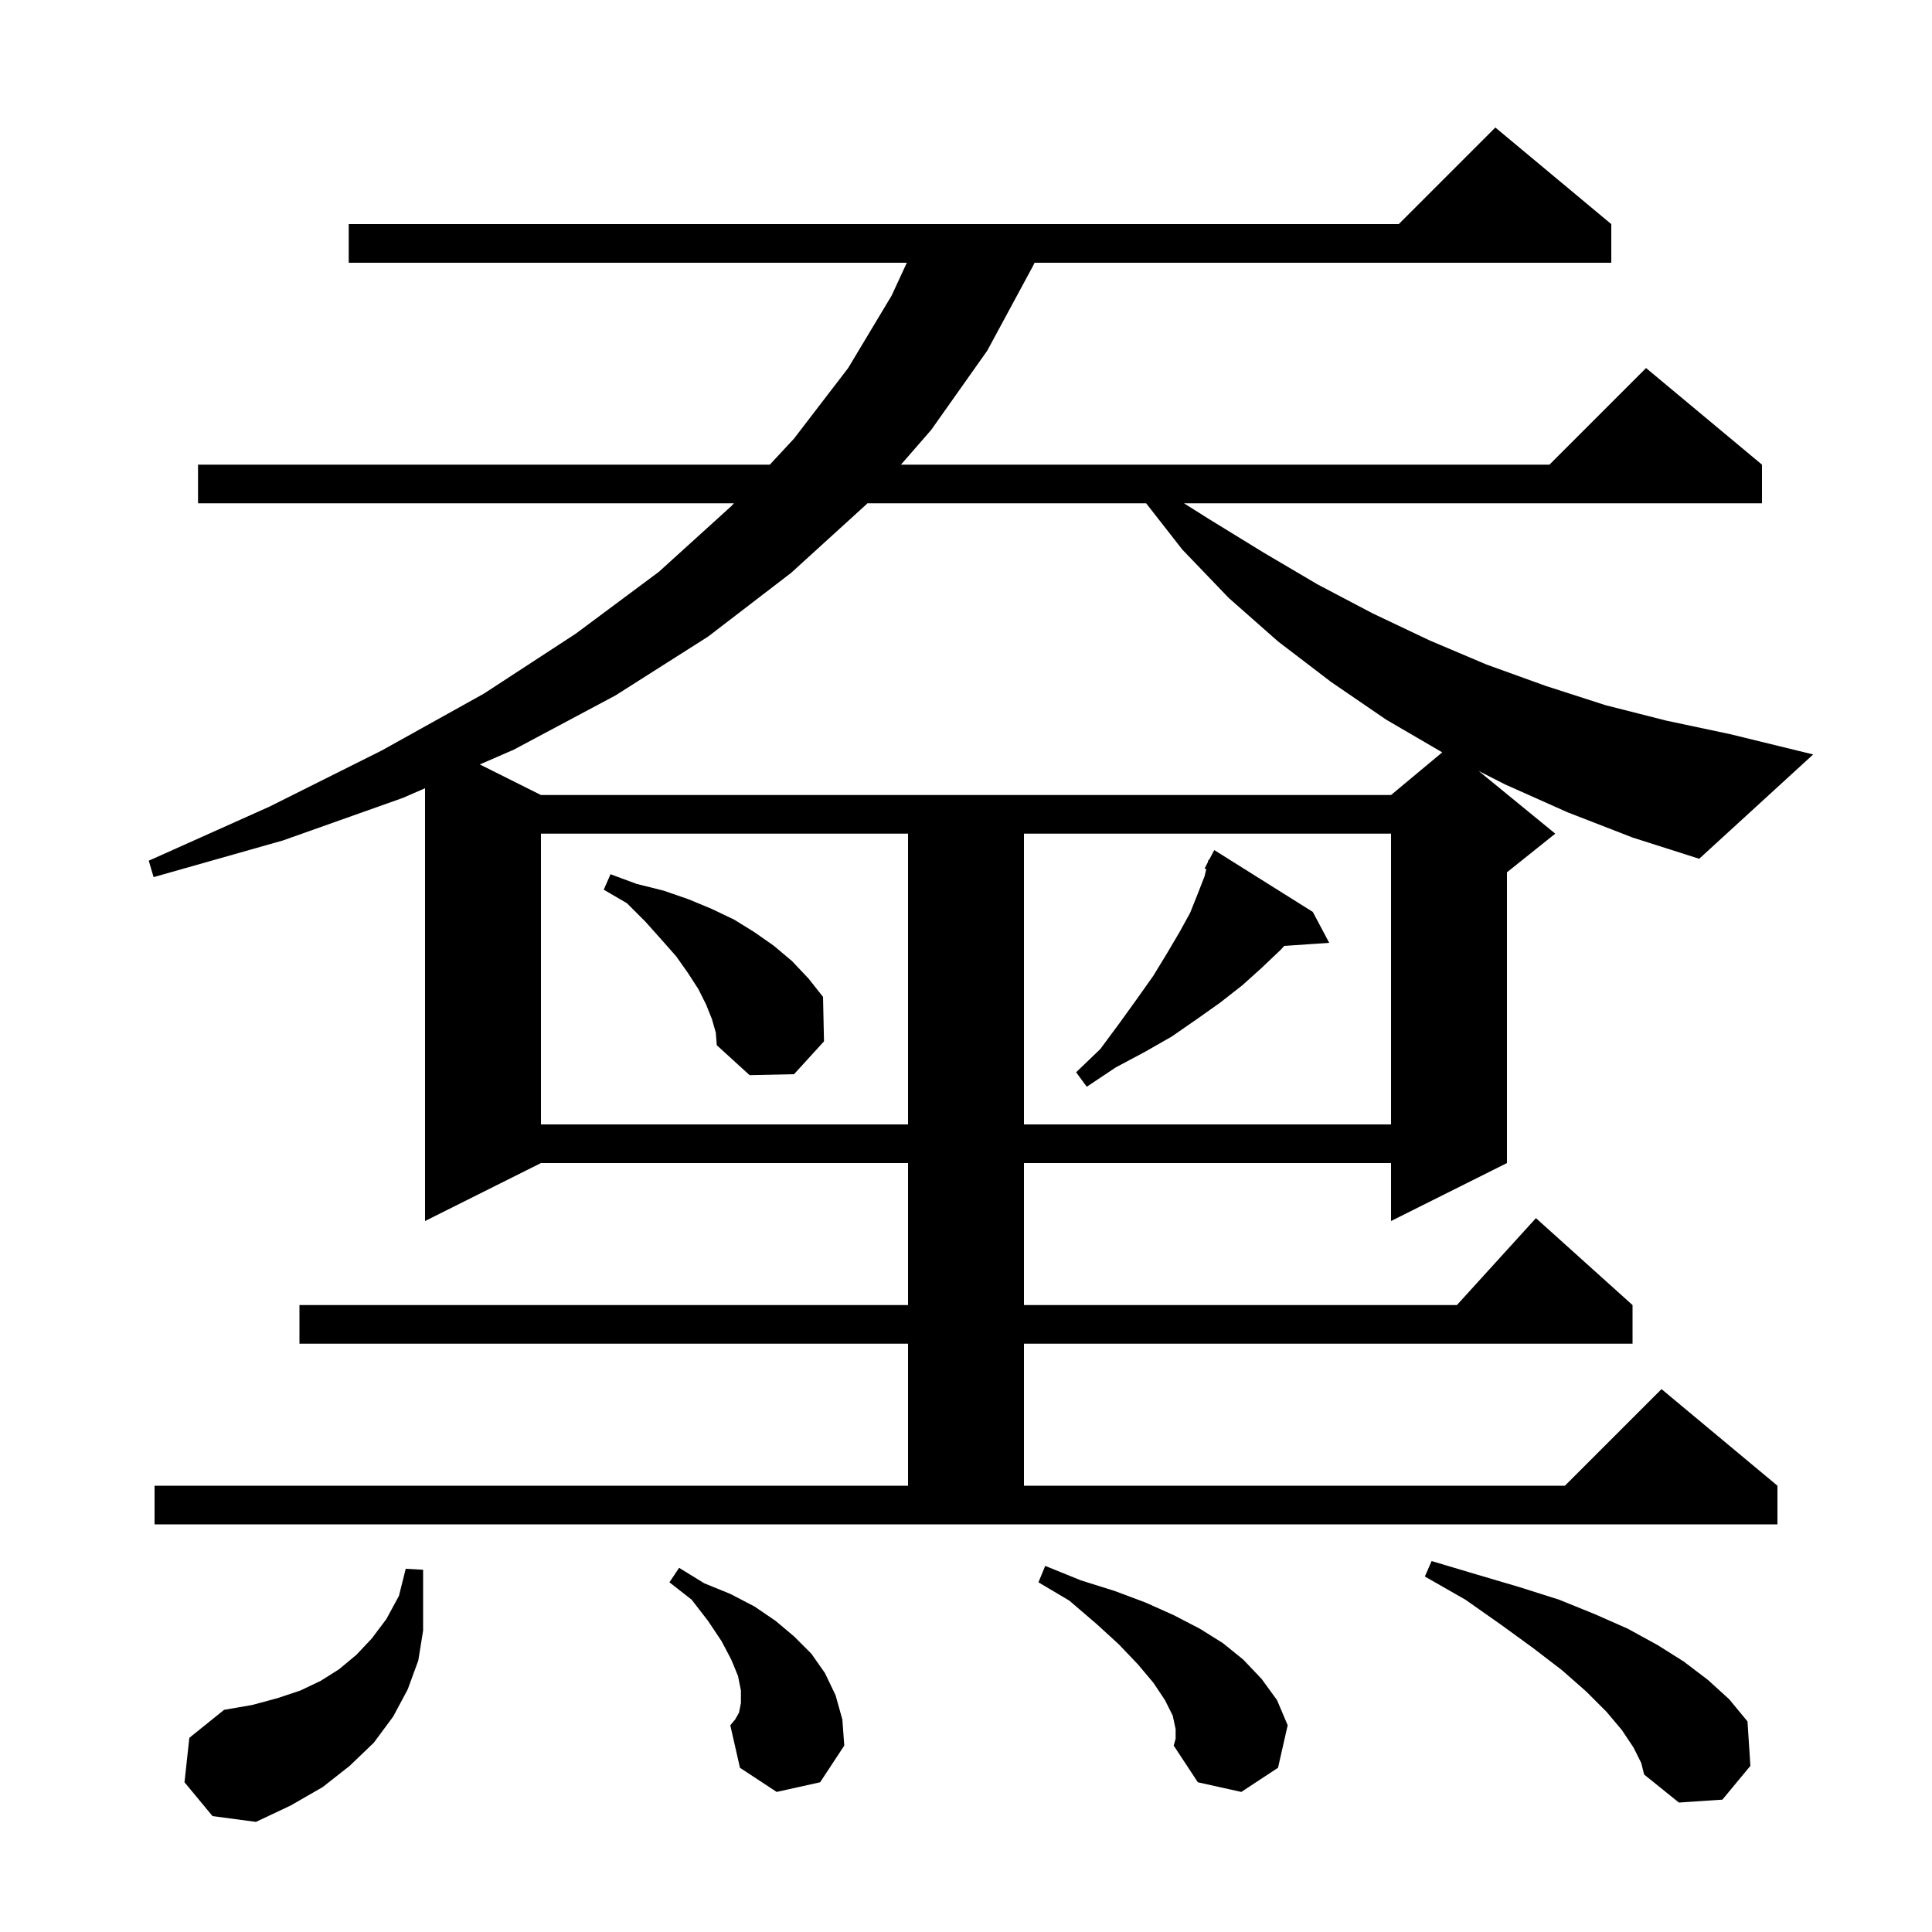<svg xmlns="http://www.w3.org/2000/svg" xmlns:xlink="http://www.w3.org/1999/xlink" version="1.1" baseProfile="full" viewBox="0 0 200 200" width="200" height="200">
<g fill="black">
<path d="M 19.1 184.5 L 19.6 179.9 L 23.2 177.0 L 26.1 176.5 L 28.7 175.8 L 31.1 175.0 L 33.2 174.0 L 35.1 172.8 L 36.9 171.3 L 38.5 169.6 L 40.0 167.6 L 41.3 165.2 L 42.0 162.4 L 43.8 162.5 L 43.8 168.8 L 43.3 171.9 L 42.2 174.9 L 40.7 177.7 L 38.7 180.4 L 36.2 182.8 L 33.4 185.0 L 30.1 186.9 L 26.5 188.6 L 22.0 188.0 Z M 169.1 180.9 L 167.9 179.1 L 166.3 177.2 L 164.2 175.1 L 161.7 172.9 L 158.7 170.6 L 155.4 168.2 L 151.7 165.6 L 147.5 163.2 L 148.2 161.6 L 152.9 163.0 L 157.3 164.3 L 161.4 165.6 L 165.1 167.1 L 168.5 168.6 L 171.6 170.3 L 174.3 172.0 L 176.8 173.9 L 179.0 175.9 L 180.9 178.2 L 181.2 182.8 L 178.3 186.3 L 173.8 186.6 L 170.2 183.7 L 169.9 182.5 Z M 121.7 179.0 L 121.4 177.6 L 120.6 176.0 L 119.4 174.2 L 117.8 172.3 L 115.8 170.2 L 113.5 168.1 L 110.7 165.7 L 107.5 163.8 L 108.2 162.1 L 111.9 163.6 L 115.4 164.7 L 118.6 165.9 L 121.5 167.2 L 124.2 168.6 L 126.6 170.1 L 128.7 171.8 L 130.6 173.8 L 132.2 176.0 L 133.3 178.6 L 132.3 183.0 L 128.5 185.5 L 124.0 184.5 L 121.5 180.7 L 121.7 180.0 Z M 80.4 185.5 L 76.6 183.0 L 75.6 178.6 L 76.1 178.0 L 76.5 177.3 L 76.7 176.3 L 76.7 175.0 L 76.4 173.5 L 75.7 171.8 L 74.7 169.9 L 73.3 167.8 L 71.6 165.6 L 69.3 163.8 L 70.3 162.3 L 72.9 163.9 L 75.6 165.0 L 78.1 166.3 L 80.3 167.8 L 82.2 169.4 L 84.0 171.2 L 85.4 173.2 L 86.5 175.5 L 87.2 178.0 L 87.4 180.7 L 84.9 184.5 Z M 162.3 84.1 L 155.8 81.2 L 153.075 79.816 L 161.0 86.3 L 156.0 90.3 L 156.0 120.4 L 144.0 126.4 L 144.0 120.4 L 106.0 120.4 L 106.0 135.1 L 150.818 135.1 L 159.0 126.1 L 169.0 135.1 L 169.0 139.1 L 106.0 139.1 L 106.0 153.8 L 162.0 153.8 L 172.0 143.8 L 184.0 153.8 L 184.0 157.8 L 16.0 157.8 L 16.0 153.8 L 94.0 153.8 L 94.0 139.1 L 31.0 139.1 L 31.0 135.1 L 94.0 135.1 L 94.0 120.4 L 56.0 120.4 L 44.0 126.4 L 44.0 81.6 L 41.7 82.6 L 29.3 87.0 L 15.9 90.8 L 15.4 89.1 L 27.9 83.5 L 39.5 77.7 L 50.1 71.8 L 59.6 65.6 L 68.2 59.2 L 75.7 52.4 L 75.979 52.1 L 20.5 52.1 L 20.5 48.1 L 79.693 48.1 L 82.2 45.4 L 87.8 38.1 L 92.3 30.6 L 93.874 27.2 L 36.1 27.2 L 36.1 23.2 L 144.8 23.2 L 154.8 13.2 L 166.8 23.2 L 166.8 27.2 L 107.1 27.2 L 106.9 27.6 L 102.2 36.3 L 96.4 44.5 L 93.268 48.1 L 160.4 48.1 L 170.4 38.1 L 182.4 48.1 L 182.4 52.1 L 122.567 52.1 L 125.1 53.7 L 130.8 57.2 L 136.4 60.5 L 142.1 63.5 L 148.0 66.3 L 153.9 68.8 L 160.0 71.0 L 166.2 73.0 L 172.5 74.6 L 179.1 76.0 L 187.7 78.1 L 175.9 88.9 L 169.0 86.7 Z M 56.0 86.3 L 56.0 116.4 L 94.0 116.4 L 94.0 86.3 Z M 106.0 86.3 L 106.0 116.4 L 144.0 116.4 L 144.0 86.3 Z M 135.9 94.4 L 137.6 97.6 L 132.939 97.921 L 132.6 98.3 L 130.6 100.2 L 128.6 102.0 L 126.3 103.8 L 123.9 105.5 L 121.3 107.3 L 118.5 108.9 L 115.5 110.5 L 112.5 112.5 L 111.4 111.0 L 113.9 108.6 L 115.9 105.9 L 117.7 103.4 L 119.4 101.0 L 120.8 98.7 L 122.1 96.5 L 123.2 94.5 L 124.0 92.5 L 124.7 90.7 L 124.872 89.969 L 124.7 89.9 L 125.04 89.253 L 125.1 89.0 L 125.158 89.029 L 125.7 88.0 Z M 73.7 105.5 L 73.1 104.0 L 72.3 102.4 L 71.2 100.7 L 70.0 99.0 L 68.5 97.3 L 66.8 95.4 L 64.9 93.5 L 62.5 92.1 L 63.2 90.5 L 65.9 91.5 L 68.7 92.2 L 71.3 93.1 L 73.7 94.1 L 76.0 95.2 L 78.1 96.5 L 80.1 97.9 L 82.0 99.5 L 83.7 101.3 L 85.2 103.2 L 85.3 107.8 L 82.2 111.2 L 77.6 111.3 L 74.2 108.2 L 74.1 106.9 Z M 89.787 52.1 L 89.7 52.2 L 81.9 59.3 L 73.3 65.9 L 63.7 72.0 L 53.2 77.6 L 49.67 79.135 L 56.0 82.3 L 144.0 82.3 L 149.3 77.883 L 143.5 74.5 L 137.8 70.6 L 132.3 66.4 L 127.2 61.9 L 122.4 56.9 L 118.647 52.1 Z " />
</g>
</svg>
